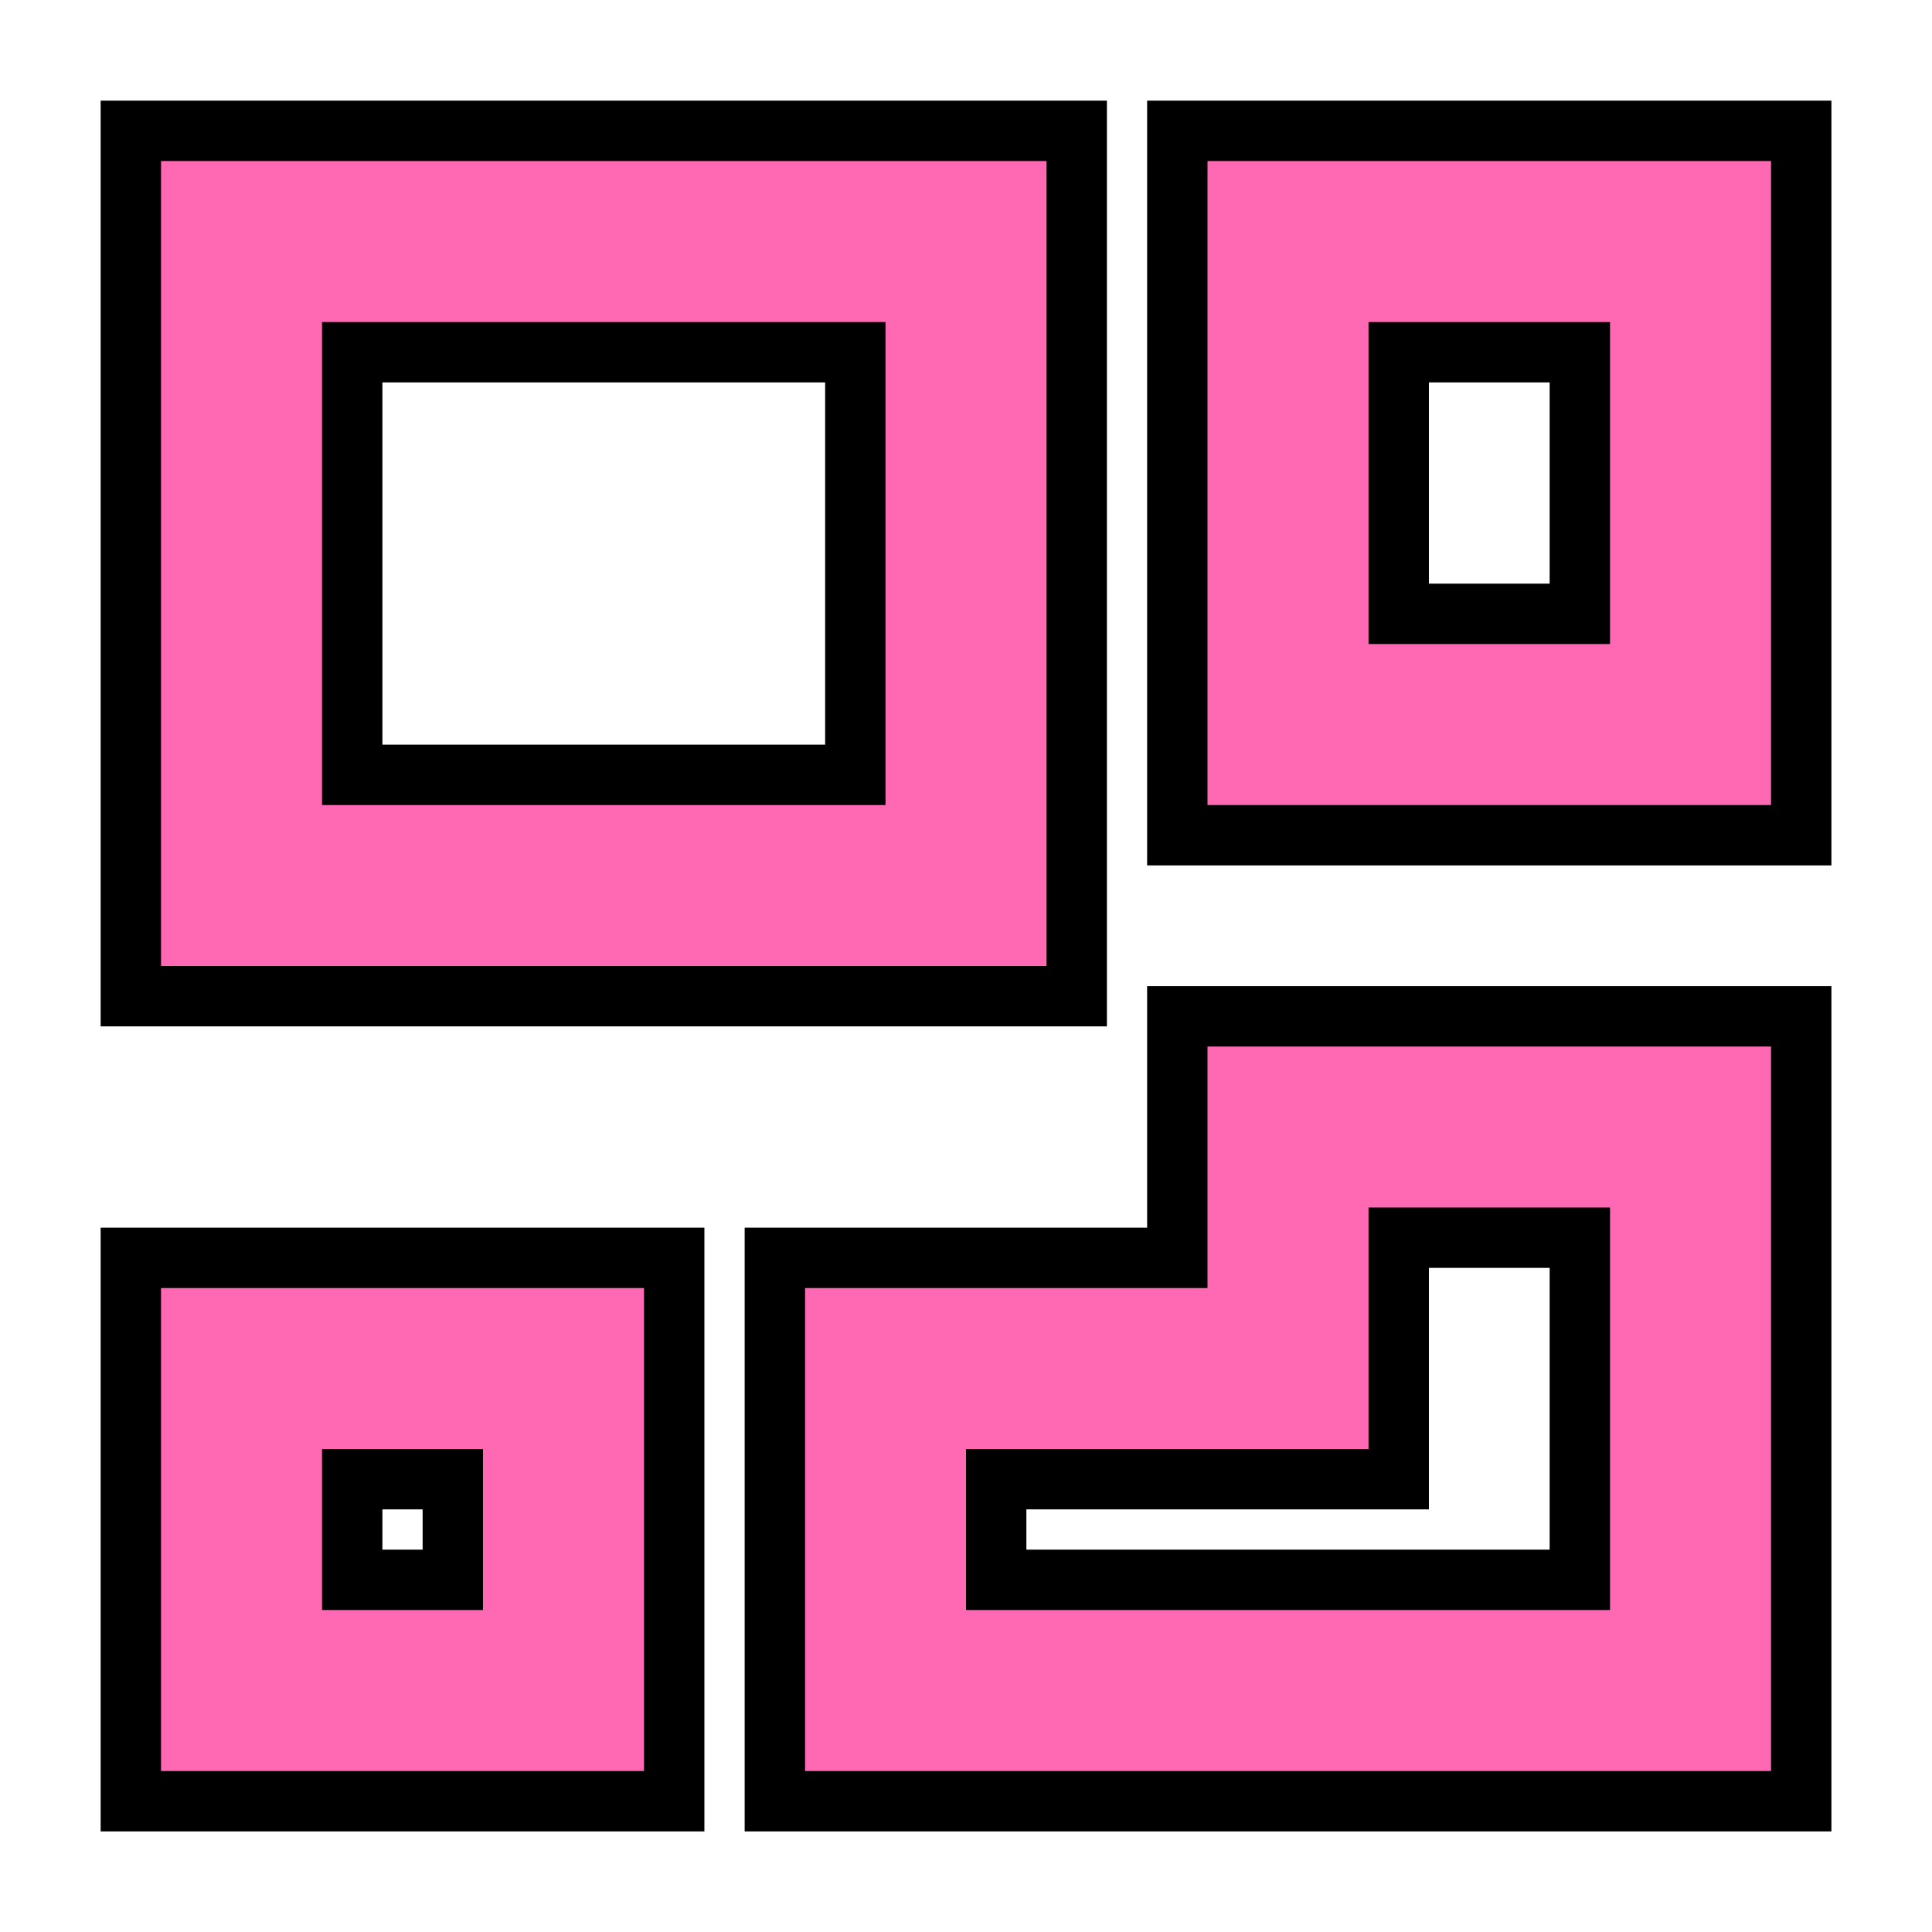 <svg width="32" height="32" viewBox="0 0 32 32" fill="none" xmlns="http://www.w3.org/2000/svg">
<path d="M11.167 20.834V29.834H2.167V20.834H11.167ZM29.834 16.834V29.834H12.834V20.834H19.5V16.834H29.834ZM23.167 24.5H16.5V26.167H26.167V20.5H23.167V24.5ZM5.834 26.167H7.5V24.5H5.834V26.167ZM17.834 2.167V16.5H2.167V2.167H17.834ZM29.834 2.167V13.834H19.5V2.167H29.834ZM5.834 12.834H14.167V5.834H5.834V12.834ZM23.167 10.167H26.167V5.834H23.167V10.167Z" fill="#FF69B4"/>
<path d="M11.167 20.834V29.834H2.167V20.834H11.167ZM29.834 16.834V29.834H12.834V20.834H19.5V16.834H29.834ZM23.167 24.5H16.5V26.167H26.167V20.5H23.167V24.5ZM5.834 26.167H7.5V24.5H5.834V26.167ZM17.834 2.167V16.5H2.167V2.167H17.834ZM29.834 2.167V13.834H19.5V2.167H29.834ZM5.834 12.834H14.167V5.834H5.834V12.834ZM23.167 10.167H26.167V5.834H23.167V10.167Z" fill="#FF69B4"/>
<path d="M11.167 20.834V29.834H2.167V20.834H11.167ZM29.834 16.834V29.834H12.834V20.834H19.5V16.834H29.834ZM23.167 24.5H16.5V26.167H26.167V20.5H23.167V24.5ZM5.834 26.167H7.5V24.5H5.834V26.167ZM17.834 2.167V16.5H2.167V2.167H17.834ZM29.834 2.167V13.834H19.5V2.167H29.834ZM5.834 12.834H14.167V5.834H5.834V12.834ZM23.167 10.167H26.167V5.834H23.167V10.167Z" fill="#FF69B4"/>
<path d="M11.167 20.834V29.834H2.167V20.834H11.167ZM29.834 16.834V29.834H12.834V20.834H19.5V16.834H29.834ZM23.167 24.5H16.5V26.167H26.167V20.5H23.167V24.5ZM5.834 26.167H7.5V24.5H5.834V26.167ZM17.834 2.167V16.5H2.167V2.167H17.834ZM29.834 2.167V13.834H19.5V2.167H29.834ZM5.834 12.834H14.167V5.834H5.834V12.834ZM23.167 10.167H26.167V5.834H23.167V10.167Z" stroke="black"/>
</svg>
